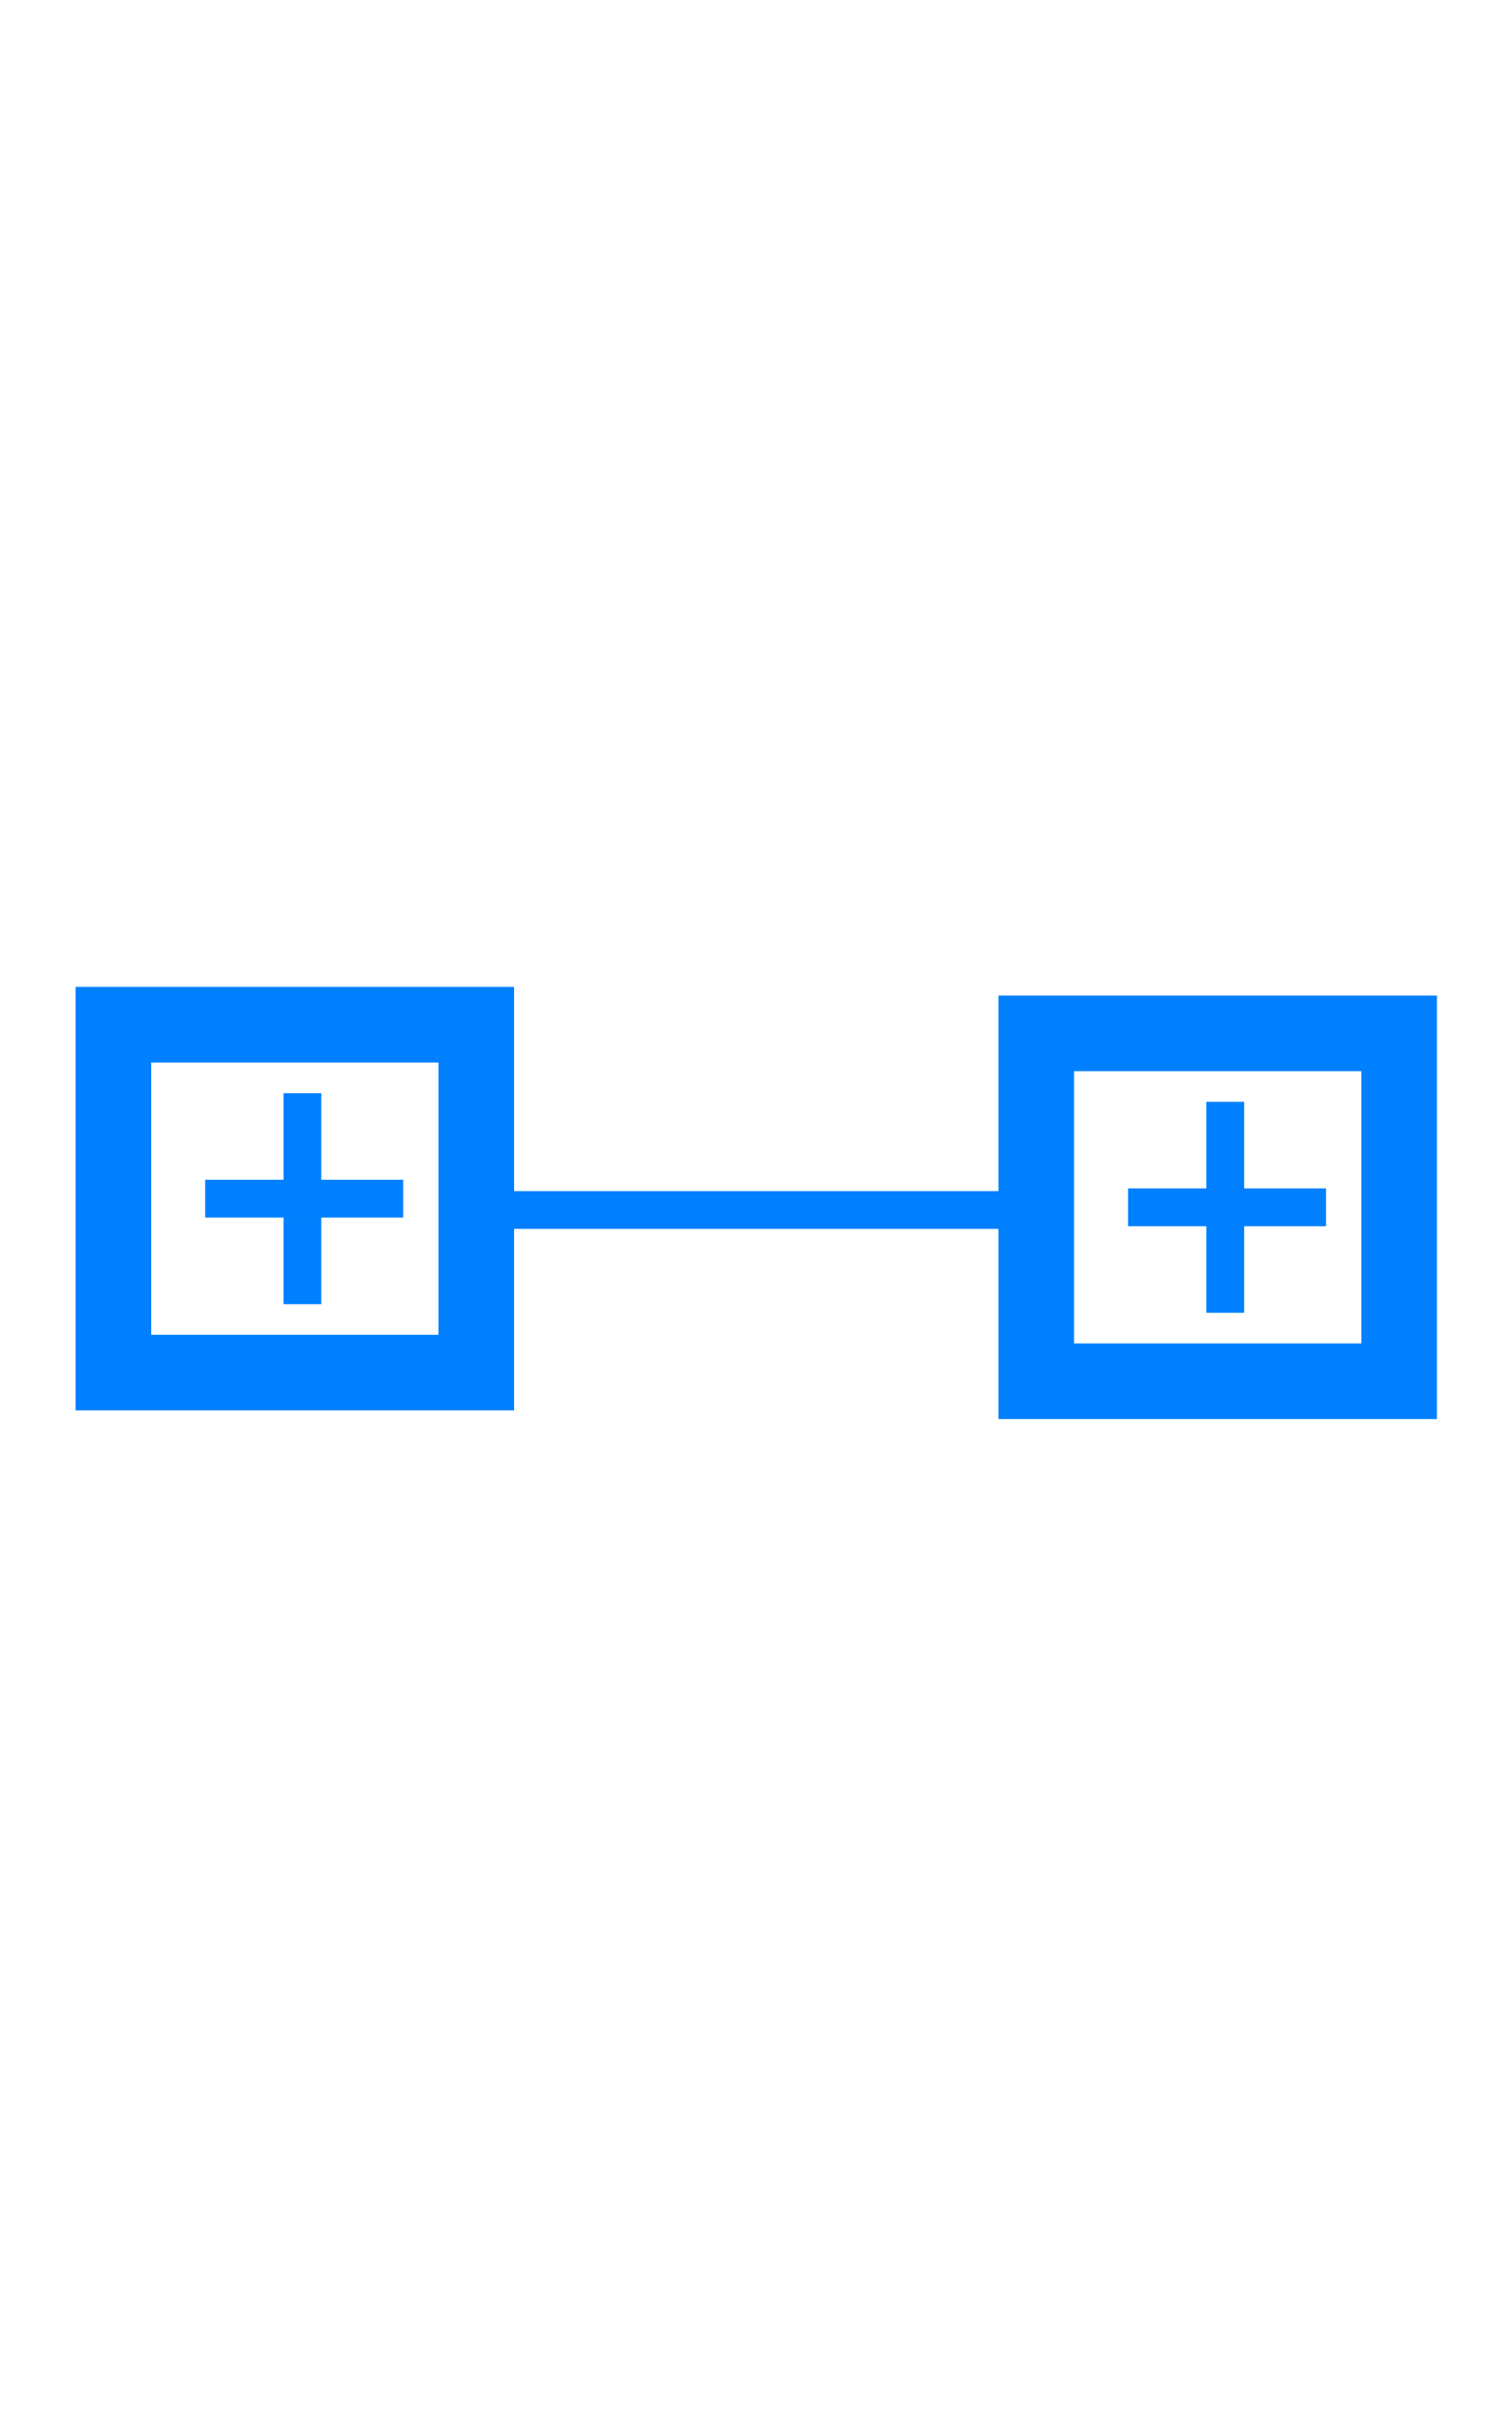 <svg width="40" height="64" xmlns="http://www.w3.org/2000/svg" xmlns:svg="http://www.w3.org/2000/svg">
 <!-- Created with SVG-edit - https://github.com/SVG-Edit/svgedit-->
 <g class="layer" display="inline">
  <title>ortofijo</title>
  <rect fill="#000000" fill-opacity="0" height="9.2" id="svg_5" stroke="#0080fe" stroke-width="2" width="9.6" x="3" y="27.1"/>
  <line fill="none" fill-opacity="0" id="svg_10" stroke="#0080fe" stroke-dasharray="null" stroke-linecap="null" stroke-linejoin="null" x1="8" x2="8" y1="28.91" y2="34.49"/>
  <line fill="none" fill-opacity="0" id="svg_11" stroke="#0080fe" stroke-dasharray="null" stroke-linecap="null" stroke-linejoin="null" x1="5.429" x2="10.666" y1="31.7" y2="31.7"/>
  <line fill="none" fill-opacity="0" id="svg_12" stroke="#0080fe" stroke-dasharray="null" stroke-linecap="null" stroke-linejoin="null" x1="13.333" x2="26.81" y1="32" y2="32"/>
  <rect fill="#000000" fill-opacity="0" height="9.2" id="svg_17" stroke="#0080fe" stroke-width="2" width="9.6" x="27.414" y="27.329"/>
  <line fill="none" fill-opacity="0" id="svg_16" stroke="#0080fe" stroke-dasharray="null" stroke-linecap="null" stroke-linejoin="null" x1="32.414" x2="32.414" y1="29.139" y2="34.718"/>
  <line fill="none" fill-opacity="0" id="svg_15" stroke="#0080fe" stroke-dasharray="null" stroke-linecap="null" stroke-linejoin="null" x1="29.843" x2="35.081" y1="31.929" y2="31.929"/>
 </g>

</svg>